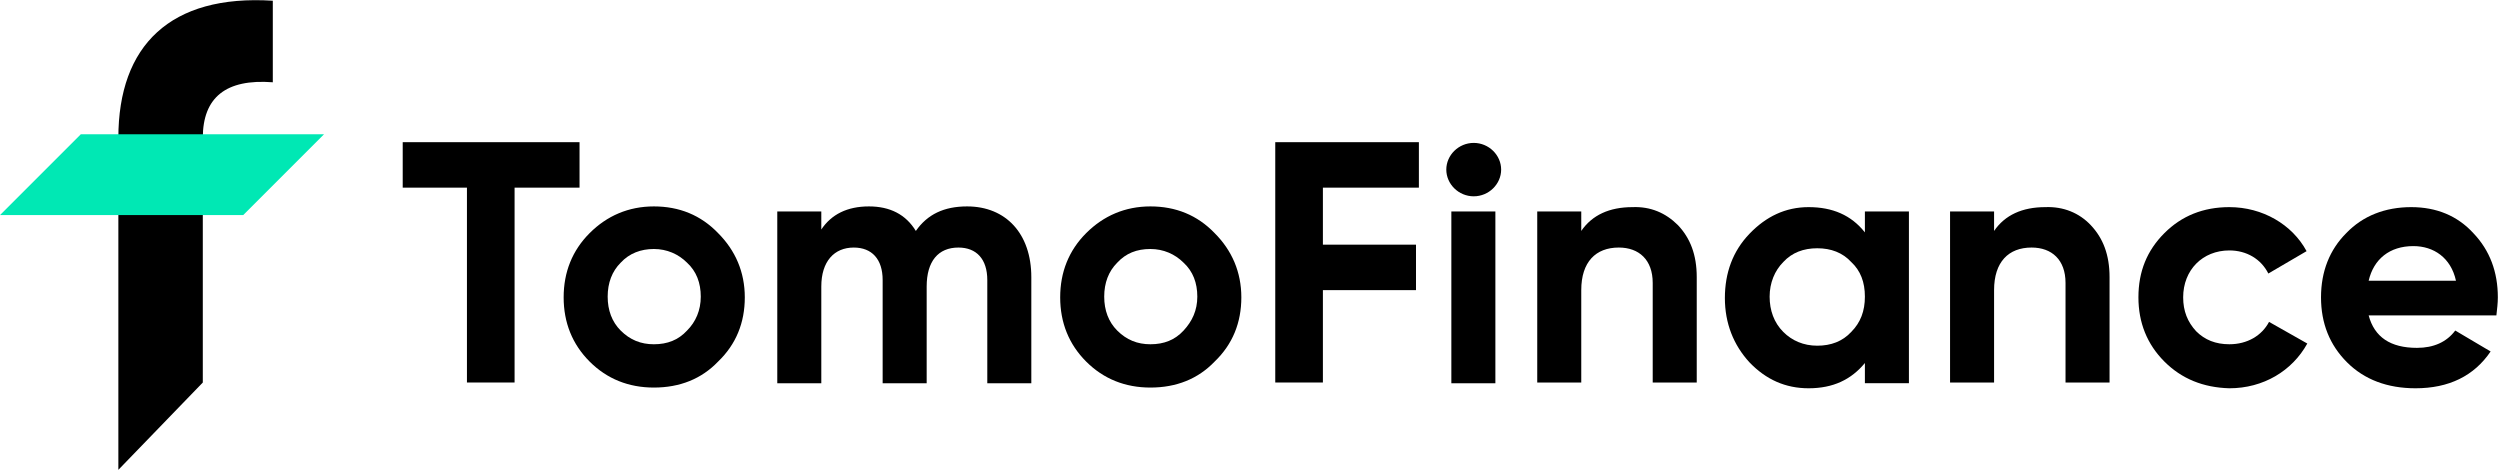 <svg width="450" height="85" viewBox="0 0 450 85" fill="none" xmlns="http://www.w3.org/2000/svg">
<path d="M49.105 14.81C40.661 14.161 36.504 17.538 36.504 24.813V25.462V68.852L21.305 84.57V25.462V24.813C21.305 8.185 30.658 -1.039 49.105 0.13V14.81Z" fill="black"/>
<path d="M58.328 24.164L43.779 38.714H0L14.55 24.164H58.328Z" fill="#00E8B4"/>
<path d="M104.316 25.592V33.776H92.624V68.851H84.05V33.776H72.488V25.592H104.316Z" fill="black"/>
<path d="M117.695 69.761C113.149 69.761 109.251 68.202 106.134 65.084C103.016 61.967 101.457 58.069 101.457 53.523C101.457 48.976 103.016 45.079 106.134 41.961C109.251 38.843 113.149 37.154 117.695 37.154C122.242 37.154 126.139 38.713 129.257 41.961C132.375 45.079 134.064 48.976 134.064 53.523C134.064 58.069 132.505 61.967 129.257 65.084C126.269 68.202 122.372 69.761 117.695 69.761ZM117.695 61.967C120.164 61.967 122.112 61.187 123.671 59.498C125.23 57.94 126.139 55.861 126.139 53.393C126.139 50.925 125.36 48.846 123.671 47.287C122.112 45.728 120.034 44.819 117.695 44.819C115.357 44.819 113.279 45.598 111.72 47.287C110.161 48.846 109.381 50.925 109.381 53.393C109.381 55.861 110.161 57.94 111.72 59.498C113.409 61.187 115.357 61.967 117.695 61.967Z" fill="black"/>
<path d="M185.638 49.885V68.982H177.713V50.405C177.713 46.638 175.765 44.559 172.517 44.559C168.88 44.559 166.801 47.027 166.801 51.574V68.982H158.877V50.405C158.877 46.638 156.928 44.559 153.68 44.559C150.173 44.559 147.835 47.027 147.835 51.574V68.982H139.91V38.064H147.835V41.311C149.653 38.583 152.511 37.154 156.408 37.154C160.176 37.154 163.034 38.583 164.852 41.571C166.931 38.583 169.919 37.154 174.076 37.154C181.091 37.154 185.638 42.091 185.638 49.885Z" fill="black"/>
<path d="M207.072 69.761C202.526 69.761 198.628 68.202 195.511 65.084C192.393 61.967 190.834 58.069 190.834 53.523C190.834 48.976 192.393 45.079 195.511 41.961C198.628 38.843 202.526 37.154 207.072 37.154C211.619 37.154 215.516 38.713 218.634 41.961C221.752 45.079 223.441 48.976 223.441 53.523C223.441 58.069 221.882 61.967 218.634 65.084C215.646 68.202 211.749 69.761 207.072 69.761ZM207.072 61.967C209.541 61.967 211.489 61.187 213.048 59.498C214.607 57.81 215.516 55.861 215.516 53.393C215.516 50.925 214.737 48.846 213.048 47.287C211.489 45.728 209.411 44.819 207.072 44.819C204.604 44.819 202.656 45.598 201.097 47.287C199.538 48.846 198.758 50.925 198.758 53.393C198.758 55.861 199.538 57.94 201.097 59.498C202.785 61.187 204.734 61.967 207.072 61.967Z" fill="black"/>
<path d="M255.399 33.776H238.121V44.039H254.879V52.223H238.121V68.851H229.547V25.592H255.399V33.776Z" fill="black"/>
<path d="M260.334 30.529C260.334 27.931 262.542 25.723 265.27 25.723C267.999 25.723 270.207 27.931 270.207 30.529C270.207 33.127 267.999 35.336 265.27 35.336C262.542 35.336 260.334 33.127 260.334 30.529ZM261.243 68.982V38.064H269.168V68.982H261.243Z" fill="black"/>
<path d="M302.035 40.531C304.244 42.869 305.413 45.857 305.413 49.884V68.851H297.488V50.923C297.488 46.767 295.02 44.558 291.383 44.558C287.226 44.558 284.627 47.156 284.627 52.223V68.851H276.703V38.063H284.627V41.57C286.576 38.712 289.694 37.283 293.851 37.283C297.099 37.153 299.827 38.322 302.035 40.531Z" fill="black"/>
<path d="M335.681 38.063H343.605V68.981H335.681V65.343C333.212 68.331 329.965 69.89 325.548 69.89C321.391 69.89 317.883 68.331 314.895 65.213C312.037 62.096 310.479 58.198 310.479 53.652C310.479 49.105 311.907 45.208 314.895 42.09C317.883 38.972 321.391 37.283 325.548 37.283C329.835 37.283 333.212 38.712 335.681 41.83V38.063ZM327.107 62.225C329.575 62.225 331.653 61.446 333.212 59.757C334.901 58.068 335.681 55.99 335.681 53.392C335.681 50.794 334.901 48.715 333.212 47.156C331.653 45.467 329.575 44.688 327.107 44.688C324.638 44.688 322.56 45.467 321.001 47.156C319.442 48.715 318.533 50.923 318.533 53.392C318.533 55.86 319.312 58.068 321.001 59.757C322.56 61.316 324.638 62.225 327.107 62.225Z" fill="black"/>
<path d="M376.342 40.531C378.55 42.869 379.719 45.857 379.719 49.884V68.851H371.795V50.923C371.795 46.767 369.327 44.558 365.689 44.558C361.532 44.558 358.934 47.156 358.934 52.223V68.851H351.01V38.063H358.934V41.57C360.883 38.712 364 37.283 368.158 37.283C371.405 37.153 374.263 38.322 376.342 40.531Z" fill="black"/>
<path d="M389.593 65.083C386.475 61.966 384.916 58.068 384.916 53.522C384.916 48.845 386.475 45.078 389.593 41.96C392.71 38.842 396.608 37.283 401.284 37.283C407.26 37.283 412.586 40.401 415.185 45.208L408.299 49.235C407 46.637 404.402 45.078 401.284 45.078C396.478 45.078 392.97 48.585 392.97 53.522C392.97 55.99 393.75 57.938 395.309 59.627C396.868 61.186 398.816 61.966 401.284 61.966C404.532 61.966 407.13 60.407 408.429 57.938L415.314 61.836C412.586 66.772 407.39 69.89 401.284 69.89C396.608 69.76 392.71 68.201 389.593 65.083Z" fill="black"/>
<path d="M426.357 56.769C427.396 60.667 430.254 62.615 435.061 62.615C438.049 62.615 440.387 61.576 441.946 59.497L448.311 63.265C445.324 67.682 440.777 69.89 434.801 69.89C429.735 69.89 425.578 68.331 422.46 65.213C419.342 62.096 417.783 58.198 417.783 53.522C417.783 48.845 419.342 44.948 422.33 41.96C425.318 38.842 429.345 37.283 434.022 37.283C438.568 37.283 442.336 38.842 445.194 41.96C448.182 45.078 449.611 48.975 449.611 53.522C449.611 54.561 449.481 55.6 449.351 56.769H426.357ZM442.076 50.534C441.167 46.377 438.049 44.298 434.411 44.298C430.124 44.298 427.266 46.637 426.357 50.534H442.076Z" fill="black"/>
</svg>
